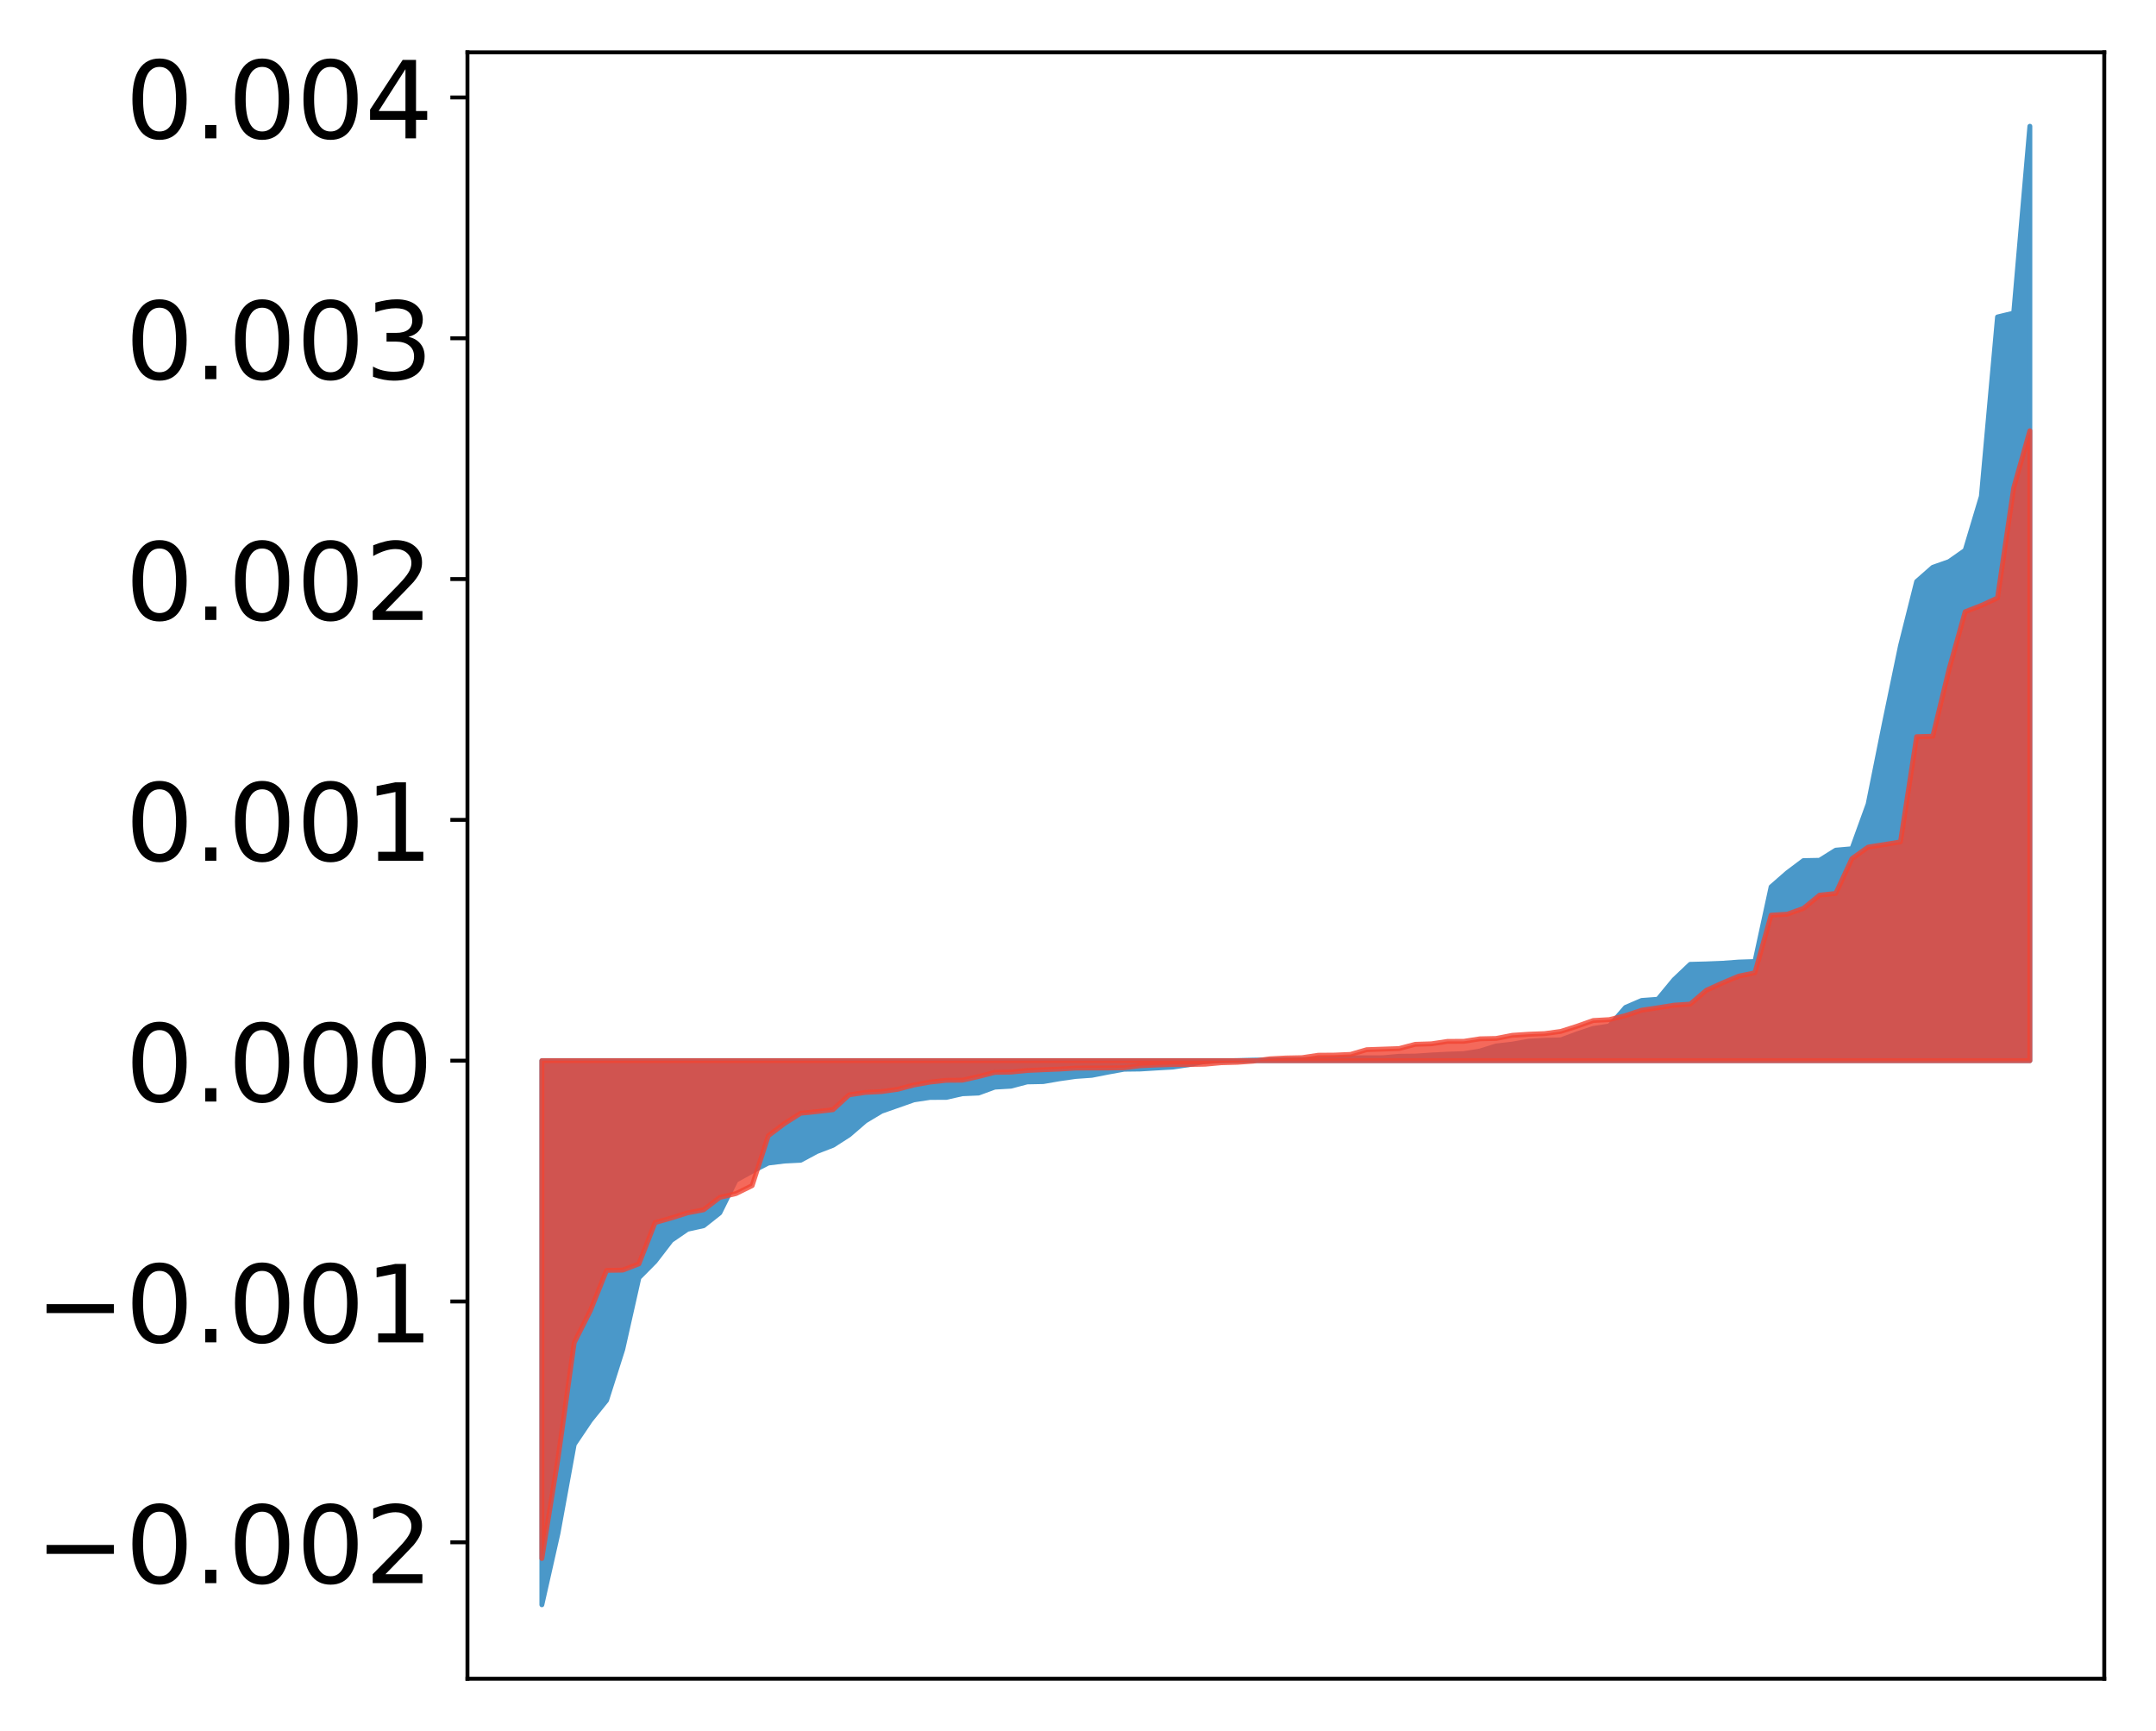 <?xml version="1.0" encoding="utf-8" standalone="no"?>
<!DOCTYPE svg PUBLIC "-//W3C//DTD SVG 1.1//EN"
  "http://www.w3.org/Graphics/SVG/1.1/DTD/svg11.dtd">
<!-- Created with matplotlib (http://matplotlib.org/) -->
<svg height="354pt" version="1.1" viewBox="0 0 441 354" width="441pt" xmlns="http://www.w3.org/2000/svg" xmlns:xlink="http://www.w3.org/1999/xlink">
 <defs>
  <style type="text/css">
*{stroke-linecap:butt;stroke-linejoin:round;}
  </style>
 </defs>
 <g id="figure_1">
  <g id="patch_1">
   <path d="M 0 354.04 
L 441.117 354.04 
L 441.117 0 
L 0 0 
z
" style="fill:#ffffff;"/>
  </g>
  <g id="axes_1">
   <g id="patch_2">
    <path d="M 95.617 343.34 
L 430.417 343.34 
L 430.417 10.7 
L 95.617 10.7 
z
" style="fill:#ffffff;"/>
   </g>
   <g id="PolyCollection_1">
    <defs>
     <path d="M 110.835 -25.82 
L 110.835 -137.105 
L 114.144 -137.105 
L 117.452 -137.105 
L 120.76 -137.105 
L 124.069 -137.105 
L 127.377 -137.105 
L 130.685 -137.105 
L 133.993 -137.105 
L 137.302 -137.105 
L 140.61 -137.105 
L 143.918 -137.105 
L 147.227 -137.105 
L 150.535 -137.105 
L 153.843 -137.105 
L 157.152 -137.105 
L 160.46 -137.105 
L 163.768 -137.105 
L 167.076 -137.105 
L 170.385 -137.105 
L 173.693 -137.105 
L 177.001 -137.105 
L 180.31 -137.105 
L 183.618 -137.105 
L 186.926 -137.105 
L 190.235 -137.105 
L 193.543 -137.105 
L 196.851 -137.105 
L 200.159 -137.105 
L 203.468 -137.105 
L 206.776 -137.105 
L 210.084 -137.105 
L 213.393 -137.105 
L 216.701 -137.105 
L 220.009 -137.105 
L 223.318 -137.105 
L 226.626 -137.105 
L 229.934 -137.105 
L 233.242 -137.105 
L 236.551 -137.105 
L 239.859 -137.105 
L 243.167 -137.105 
L 246.476 -137.105 
L 249.784 -137.105 
L 253.092 -137.105 
L 256.401 -137.105 
L 259.709 -137.105 
L 263.017 -137.105 
L 266.325 -137.105 
L 269.634 -137.105 
L 272.942 -137.105 
L 276.25 -137.105 
L 279.559 -137.105 
L 282.867 -137.105 
L 286.175 -137.105 
L 289.484 -137.105 
L 292.792 -137.105 
L 296.1 -137.105 
L 299.408 -137.105 
L 302.717 -137.105 
L 306.025 -137.105 
L 309.333 -137.105 
L 312.642 -137.105 
L 315.95 -137.105 
L 319.258 -137.105 
L 322.567 -137.105 
L 325.875 -137.105 
L 329.183 -137.105 
L 332.491 -137.105 
L 335.8 -137.105 
L 339.108 -137.105 
L 342.416 -137.105 
L 345.725 -137.105 
L 349.033 -137.105 
L 352.341 -137.105 
L 355.65 -137.105 
L 358.958 -137.105 
L 362.266 -137.105 
L 365.575 -137.105 
L 368.883 -137.105 
L 372.191 -137.105 
L 375.499 -137.105 
L 378.808 -137.105 
L 382.116 -137.105 
L 385.424 -137.105 
L 388.733 -137.105 
L 392.041 -137.105 
L 395.349 -137.105 
L 398.658 -137.105 
L 401.966 -137.105 
L 405.274 -137.105 
L 408.582 -137.105 
L 411.891 -137.105 
L 415.199 -137.105 
L 415.199 -328.22 
L 415.199 -328.22 
L 411.891 -290.013 
L 408.582 -289.214 
L 405.274 -252.519 
L 401.966 -241.493 
L 398.658 -239.176 
L 395.349 -238.013 
L 392.041 -235.106 
L 388.733 -221.949 
L 385.424 -206.038 
L 382.116 -189.581 
L 378.808 -180.453 
L 375.499 -180.162 
L 372.191 -178.09 
L 368.883 -178.024 
L 365.575 -175.539 
L 362.266 -172.647 
L 358.958 -157.386 
L 355.65 -157.276 
L 352.341 -157.03 
L 349.033 -156.897 
L 345.725 -156.812 
L 342.416 -153.672 
L 339.108 -149.669 
L 335.8 -149.424 
L 332.491 -148.002 
L 329.183 -144.202 
L 325.875 -143.691 
L 322.567 -142.59 
L 319.258 -141.36 
L 315.95 -141.274 
L 312.642 -141.081 
L 309.333 -140.493 
L 306.025 -140.115 
L 302.717 -139.081 
L 299.408 -138.549 
L 296.1 -138.437 
L 292.792 -138.265 
L 289.484 -138.044 
L 286.175 -138.004 
L 282.867 -137.703 
L 279.559 -137.696 
L 276.25 -137.685 
L 272.942 -137.51 
L 269.634 -137.389 
L 266.325 -137.322 
L 263.017 -137.291 
L 259.709 -137.252 
L 256.401 -137.218 
L 253.092 -137.124 
L 249.784 -137.07 
L 246.476 -136.949 
L 243.167 -136.281 
L 239.859 -135.791 
L 236.551 -135.604 
L 233.242 -135.399 
L 229.934 -135.356 
L 226.626 -134.755 
L 223.318 -134.106 
L 220.009 -133.873 
L 216.701 -133.4 
L 213.393 -132.826 
L 210.084 -132.759 
L 206.776 -131.885 
L 203.468 -131.691 
L 200.159 -130.481 
L 196.851 -130.341 
L 193.543 -129.594 
L 190.235 -129.586 
L 186.926 -129.085 
L 183.618 -127.922 
L 180.31 -126.759 
L 177.001 -124.776 
L 173.693 -121.921 
L 170.385 -119.795 
L 167.076 -118.519 
L 163.768 -116.737 
L 160.46 -116.571 
L 157.152 -116.165 
L 153.843 -114.476 
L 150.535 -112.646 
L 147.227 -105.966 
L 143.918 -103.346 
L 140.61 -102.617 
L 137.302 -100.344 
L 133.993 -96.044 
L 130.685 -92.704 
L 127.377 -78.037 
L 124.069 -67.633 
L 120.76 -63.527 
L 117.452 -58.616 
L 114.144 -40.486 
L 110.835 -25.82 
z
" id="m7d5233b16f" style="stroke:#4a98c9;"/>
    </defs>
    <g clip-path="url(#p53ff077640)">
     <use style="fill:#4a98c9;stroke:#4a98c9;" x="0" xlink:href="#m7d5233b16f" y="354.04"/>
    </g>
   </g>
   <g id="PolyCollection_2">
    <defs>
     <path d="M 110.835 -35.293 
L 110.835 -137.105 
L 114.144 -137.105 
L 117.452 -137.105 
L 120.76 -137.105 
L 124.069 -137.105 
L 127.377 -137.105 
L 130.685 -137.105 
L 133.993 -137.105 
L 137.302 -137.105 
L 140.61 -137.105 
L 143.918 -137.105 
L 147.227 -137.105 
L 150.535 -137.105 
L 153.843 -137.105 
L 157.152 -137.105 
L 160.46 -137.105 
L 163.768 -137.105 
L 167.076 -137.105 
L 170.385 -137.105 
L 173.693 -137.105 
L 177.001 -137.105 
L 180.31 -137.105 
L 183.618 -137.105 
L 186.926 -137.105 
L 190.235 -137.105 
L 193.543 -137.105 
L 196.851 -137.105 
L 200.159 -137.105 
L 203.468 -137.105 
L 206.776 -137.105 
L 210.084 -137.105 
L 213.393 -137.105 
L 216.701 -137.105 
L 220.009 -137.105 
L 223.318 -137.105 
L 226.626 -137.105 
L 229.934 -137.105 
L 233.242 -137.105 
L 236.551 -137.105 
L 239.859 -137.105 
L 243.167 -137.105 
L 246.476 -137.105 
L 249.784 -137.105 
L 253.092 -137.105 
L 256.401 -137.105 
L 259.709 -137.105 
L 263.017 -137.105 
L 266.325 -137.105 
L 269.634 -137.105 
L 272.942 -137.105 
L 276.25 -137.105 
L 279.559 -137.105 
L 282.867 -137.105 
L 286.175 -137.105 
L 289.484 -137.105 
L 292.792 -137.105 
L 296.1 -137.105 
L 299.408 -137.105 
L 302.717 -137.105 
L 306.025 -137.105 
L 309.333 -137.105 
L 312.642 -137.105 
L 315.95 -137.105 
L 319.258 -137.105 
L 322.567 -137.105 
L 325.875 -137.105 
L 329.183 -137.105 
L 332.491 -137.105 
L 335.8 -137.105 
L 339.108 -137.105 
L 342.416 -137.105 
L 345.725 -137.105 
L 349.033 -137.105 
L 352.341 -137.105 
L 355.65 -137.105 
L 358.958 -137.105 
L 362.266 -137.105 
L 365.575 -137.105 
L 368.883 -137.105 
L 372.191 -137.105 
L 375.499 -137.105 
L 378.808 -137.105 
L 382.116 -137.105 
L 385.424 -137.105 
L 388.733 -137.105 
L 392.041 -137.105 
L 395.349 -137.105 
L 398.658 -137.105 
L 401.966 -137.105 
L 405.274 -137.105 
L 408.582 -137.105 
L 411.891 -137.105 
L 415.199 -137.105 
L 415.199 -265.94 
L 415.199 -265.94 
L 411.891 -254.25 
L 408.582 -231.742 
L 405.274 -230.212 
L 401.966 -228.923 
L 398.658 -217.109 
L 395.349 -203.462 
L 392.041 -203.376 
L 388.733 -181.856 
L 385.424 -181.306 
L 382.116 -180.789 
L 378.808 -178.432 
L 375.499 -171.309 
L 372.191 -170.96 
L 368.883 -168.254 
L 365.575 -167.068 
L 362.266 -166.858 
L 358.958 -155.083 
L 355.65 -154.395 
L 352.341 -153.005 
L 349.033 -151.505 
L 345.725 -148.673 
L 342.416 -148.456 
L 339.108 -147.919 
L 335.8 -147.429 
L 332.491 -146.331 
L 329.183 -145.504 
L 325.875 -145.315 
L 322.567 -144.146 
L 319.258 -143.094 
L 315.95 -142.64 
L 312.642 -142.511 
L 309.333 -142.292 
L 306.025 -141.649 
L 302.717 -141.574 
L 299.408 -141.059 
L 296.1 -141.05 
L 292.792 -140.556 
L 289.484 -140.452 
L 286.175 -139.581 
L 282.867 -139.468 
L 279.559 -139.356 
L 276.25 -138.387 
L 272.942 -138.244 
L 269.634 -138.218 
L 266.325 -137.719 
L 263.017 -137.652 
L 259.709 -137.482 
L 256.401 -137.01 
L 253.092 -136.77 
L 249.784 -136.682 
L 246.476 -136.38 
L 243.167 -136.315 
L 239.859 -136.313 
L 236.551 -136.219 
L 233.242 -136.076 
L 229.934 -135.657 
L 226.626 -135.606 
L 223.318 -135.602 
L 220.009 -135.594 
L 216.701 -135.381 
L 213.393 -135.249 
L 210.084 -135.098 
L 206.776 -134.768 
L 203.468 -134.711 
L 200.159 -133.857 
L 196.851 -133.114 
L 193.543 -133.09 
L 190.235 -132.722 
L 186.926 -132.132 
L 183.618 -131.249 
L 180.31 -130.784 
L 177.001 -130.612 
L 173.693 -130.115 
L 170.385 -127.082 
L 167.076 -126.693 
L 163.768 -126.35 
L 160.46 -124.249 
L 157.152 -121.747 
L 153.843 -111.545 
L 150.535 -109.92 
L 147.227 -109.136 
L 143.918 -106.598 
L 140.61 -105.974 
L 137.302 -104.922 
L 133.993 -103.987 
L 130.685 -95.54 
L 127.377 -94.267 
L 124.069 -94.214 
L 120.76 -85.979 
L 117.452 -79.429 
L 114.144 -55.773 
L 110.835 -35.293 
z
" id="m1a340396ca" style="stroke:#f14432;stroke-opacity:0.8;"/>
    </defs>
    <g clip-path="url(#p53ff077640)">
     <use style="fill:#f14432;fill-opacity:0.8;stroke:#f14432;stroke-opacity:0.8;" x="0" xlink:href="#m1a340396ca" y="354.04"/>
    </g>
   </g>
   <g id="matplotlib.axis_1"/>
   <g id="matplotlib.axis_2">
    <g id="ytick_1">
     <g id="line2d_1">
      <defs>
       <path d="M 0 0 
L -3.5 0 
" id="m2e08f90ffd" style="stroke:#000000;stroke-width:0.8;"/>
      </defs>
      <g>
       <use style="stroke:#000000;stroke-width:0.8;" x="95.617" xlink:href="#m2e08f90ffd" y="315.435"/>
      </g>
     </g>
     <g id="text_1">
      <!-- −0.002 -->
      <defs>
       <path d="M 10.594 35.5 
L 73.188 35.5 
L 73.188 27.203 
L 10.594 27.203 
z
" id="DejaVuSans-2212"/>
       <path d="M 31.781 66.406 
Q 24.172 66.406 20.328 58.906 
Q 16.5 51.422 16.5 36.375 
Q 16.5 21.391 20.328 13.891 
Q 24.172 6.391 31.781 6.391 
Q 39.453 6.391 43.281 13.891 
Q 47.125 21.391 47.125 36.375 
Q 47.125 51.422 43.281 58.906 
Q 39.453 66.406 31.781 66.406 
z
M 31.781 74.219 
Q 44.047 74.219 50.516 64.516 
Q 56.984 54.828 56.984 36.375 
Q 56.984 17.969 50.516 8.266 
Q 44.047 -1.422 31.781 -1.422 
Q 19.531 -1.422 13.062 8.266 
Q 6.594 17.969 6.594 36.375 
Q 6.594 54.828 13.062 64.516 
Q 19.531 74.219 31.781 74.219 
z
" id="DejaVuSans-30"/>
       <path d="M 10.688 12.406 
L 21 12.406 
L 21 0 
L 10.688 0 
z
" id="DejaVuSans-2e"/>
       <path d="M 19.188 8.297 
L 53.609 8.297 
L 53.609 0 
L 7.328 0 
L 7.328 8.297 
Q 12.938 14.109 22.625 23.891 
Q 32.328 33.688 34.812 36.531 
Q 39.547 41.844 41.422 45.531 
Q 43.312 49.219 43.312 52.781 
Q 43.312 58.594 39.234 62.25 
Q 35.156 65.922 28.609 65.922 
Q 23.969 65.922 18.812 64.312 
Q 13.672 62.703 7.812 59.422 
L 7.812 69.391 
Q 13.766 71.781 18.938 73 
Q 24.125 74.219 28.422 74.219 
Q 39.75 74.219 46.484 68.547 
Q 53.219 62.891 53.219 53.422 
Q 53.219 48.922 51.531 44.891 
Q 49.859 40.875 45.406 35.406 
Q 44.188 33.984 37.641 27.219 
Q 31.109 20.453 19.188 8.297 
z
" id="DejaVuSans-32"/>
      </defs>
      <g transform="translate(7.2 323.793)scale(0.22 -0.22)">
       <use xlink:href="#DejaVuSans-2212"/>
       <use x="83.789" xlink:href="#DejaVuSans-30"/>
       <use x="147.412" xlink:href="#DejaVuSans-2e"/>
       <use x="179.199" xlink:href="#DejaVuSans-30"/>
       <use x="242.822" xlink:href="#DejaVuSans-30"/>
       <use x="306.445" xlink:href="#DejaVuSans-32"/>
      </g>
     </g>
    </g>
    <g id="ytick_2">
     <g id="line2d_2">
      <g>
       <use style="stroke:#000000;stroke-width:0.8;" x="95.617" xlink:href="#m2e08f90ffd" y="266.185"/>
      </g>
     </g>
     <g id="text_2">
      <!-- −0.001 -->
      <defs>
       <path d="M 12.406 8.297 
L 28.516 8.297 
L 28.516 63.922 
L 10.984 60.406 
L 10.984 69.391 
L 28.422 72.906 
L 38.281 72.906 
L 38.281 8.297 
L 54.391 8.297 
L 54.391 0 
L 12.406 0 
z
" id="DejaVuSans-31"/>
      </defs>
      <g transform="translate(7.2 274.543)scale(0.22 -0.22)">
       <use xlink:href="#DejaVuSans-2212"/>
       <use x="83.789" xlink:href="#DejaVuSans-30"/>
       <use x="147.412" xlink:href="#DejaVuSans-2e"/>
       <use x="179.199" xlink:href="#DejaVuSans-30"/>
       <use x="242.822" xlink:href="#DejaVuSans-30"/>
       <use x="306.445" xlink:href="#DejaVuSans-31"/>
      </g>
     </g>
    </g>
    <g id="ytick_3">
     <g id="line2d_3">
      <g>
       <use style="stroke:#000000;stroke-width:0.8;" x="95.617" xlink:href="#m2e08f90ffd" y="216.935"/>
      </g>
     </g>
     <g id="text_3">
      <!-- 0.000 -->
      <g transform="translate(25.635 225.294)scale(0.22 -0.22)">
       <use xlink:href="#DejaVuSans-30"/>
       <use x="63.623" xlink:href="#DejaVuSans-2e"/>
       <use x="95.41" xlink:href="#DejaVuSans-30"/>
       <use x="159.033" xlink:href="#DejaVuSans-30"/>
       <use x="222.656" xlink:href="#DejaVuSans-30"/>
      </g>
     </g>
    </g>
    <g id="ytick_4">
     <g id="line2d_4">
      <g>
       <use style="stroke:#000000;stroke-width:0.8;" x="95.617" xlink:href="#m2e08f90ffd" y="167.686"/>
      </g>
     </g>
     <g id="text_4">
      <!-- 0.001 -->
      <g transform="translate(25.635 176.044)scale(0.22 -0.22)">
       <use xlink:href="#DejaVuSans-30"/>
       <use x="63.623" xlink:href="#DejaVuSans-2e"/>
       <use x="95.41" xlink:href="#DejaVuSans-30"/>
       <use x="159.033" xlink:href="#DejaVuSans-30"/>
       <use x="222.656" xlink:href="#DejaVuSans-31"/>
      </g>
     </g>
    </g>
    <g id="ytick_5">
     <g id="line2d_5">
      <g>
       <use style="stroke:#000000;stroke-width:0.8;" x="95.617" xlink:href="#m2e08f90ffd" y="118.436"/>
      </g>
     </g>
     <g id="text_5">
      <!-- 0.002 -->
      <g transform="translate(25.635 126.795)scale(0.22 -0.22)">
       <use xlink:href="#DejaVuSans-30"/>
       <use x="63.623" xlink:href="#DejaVuSans-2e"/>
       <use x="95.41" xlink:href="#DejaVuSans-30"/>
       <use x="159.033" xlink:href="#DejaVuSans-30"/>
       <use x="222.656" xlink:href="#DejaVuSans-32"/>
      </g>
     </g>
    </g>
    <g id="ytick_6">
     <g id="line2d_6">
      <g>
       <use style="stroke:#000000;stroke-width:0.8;" x="95.617" xlink:href="#m2e08f90ffd" y="69.187"/>
      </g>
     </g>
     <g id="text_6">
      <!-- 0.003 -->
      <defs>
       <path d="M 40.578 39.312 
Q 47.656 37.797 51.625 33 
Q 55.609 28.219 55.609 21.188 
Q 55.609 10.406 48.188 4.484 
Q 40.766 -1.422 27.094 -1.422 
Q 22.516 -1.422 17.656 -0.516 
Q 12.797 0.391 7.625 2.203 
L 7.625 11.719 
Q 11.719 9.328 16.594 8.109 
Q 21.484 6.891 26.812 6.891 
Q 36.078 6.891 40.938 10.547 
Q 45.797 14.203 45.797 21.188 
Q 45.797 27.641 41.281 31.266 
Q 36.766 34.906 28.719 34.906 
L 20.219 34.906 
L 20.219 43.016 
L 29.109 43.016 
Q 36.375 43.016 40.234 45.922 
Q 44.094 48.828 44.094 54.297 
Q 44.094 59.906 40.109 62.906 
Q 36.141 65.922 28.719 65.922 
Q 24.656 65.922 20.016 65.031 
Q 15.375 64.156 9.812 62.312 
L 9.812 71.094 
Q 15.438 72.656 20.344 73.438 
Q 25.25 74.219 29.594 74.219 
Q 40.828 74.219 47.359 69.109 
Q 53.906 64.016 53.906 55.328 
Q 53.906 49.266 50.438 45.094 
Q 46.969 40.922 40.578 39.312 
z
" id="DejaVuSans-33"/>
      </defs>
      <g transform="translate(25.635 77.545)scale(0.22 -0.22)">
       <use xlink:href="#DejaVuSans-30"/>
       <use x="63.623" xlink:href="#DejaVuSans-2e"/>
       <use x="95.41" xlink:href="#DejaVuSans-30"/>
       <use x="159.033" xlink:href="#DejaVuSans-30"/>
       <use x="222.656" xlink:href="#DejaVuSans-33"/>
      </g>
     </g>
    </g>
    <g id="ytick_7">
     <g id="line2d_7">
      <g>
       <use style="stroke:#000000;stroke-width:0.8;" x="95.617" xlink:href="#m2e08f90ffd" y="19.937"/>
      </g>
     </g>
     <g id="text_7">
      <!-- 0.004 -->
      <defs>
       <path d="M 37.797 64.312 
L 12.891 25.391 
L 37.797 25.391 
z
M 35.203 72.906 
L 47.609 72.906 
L 47.609 25.391 
L 58.016 25.391 
L 58.016 17.188 
L 47.609 17.188 
L 47.609 0 
L 37.797 0 
L 37.797 17.188 
L 4.891 17.188 
L 4.891 26.703 
z
" id="DejaVuSans-34"/>
      </defs>
      <g transform="translate(25.635 28.295)scale(0.22 -0.22)">
       <use xlink:href="#DejaVuSans-30"/>
       <use x="63.623" xlink:href="#DejaVuSans-2e"/>
       <use x="95.41" xlink:href="#DejaVuSans-30"/>
       <use x="159.033" xlink:href="#DejaVuSans-30"/>
       <use x="222.656" xlink:href="#DejaVuSans-34"/>
      </g>
     </g>
    </g>
   </g>
   <g id="patch_3">
    <path d="M 95.617 343.34 
L 95.617 10.7 
" style="fill:none;stroke:#000000;stroke-linecap:square;stroke-linejoin:miter;stroke-width:0.8;"/>
   </g>
   <g id="patch_4">
    <path d="M 430.417 343.34 
L 430.417 10.7 
" style="fill:none;stroke:#000000;stroke-linecap:square;stroke-linejoin:miter;stroke-width:0.8;"/>
   </g>
   <g id="patch_5">
    <path d="M 95.617 343.34 
L 430.417 343.34 
" style="fill:none;stroke:#000000;stroke-linecap:square;stroke-linejoin:miter;stroke-width:0.8;"/>
   </g>
   <g id="patch_6">
    <path d="M 95.617 10.7 
L 430.417 10.7 
" style="fill:none;stroke:#000000;stroke-linecap:square;stroke-linejoin:miter;stroke-width:0.8;"/>
   </g>
  </g>
 </g>
 <defs>
  <clipPath id="p53ff077640">
   <rect height="332.64" width="334.8" x="95.617" y="10.7"/>
  </clipPath>
 </defs>
</svg>

